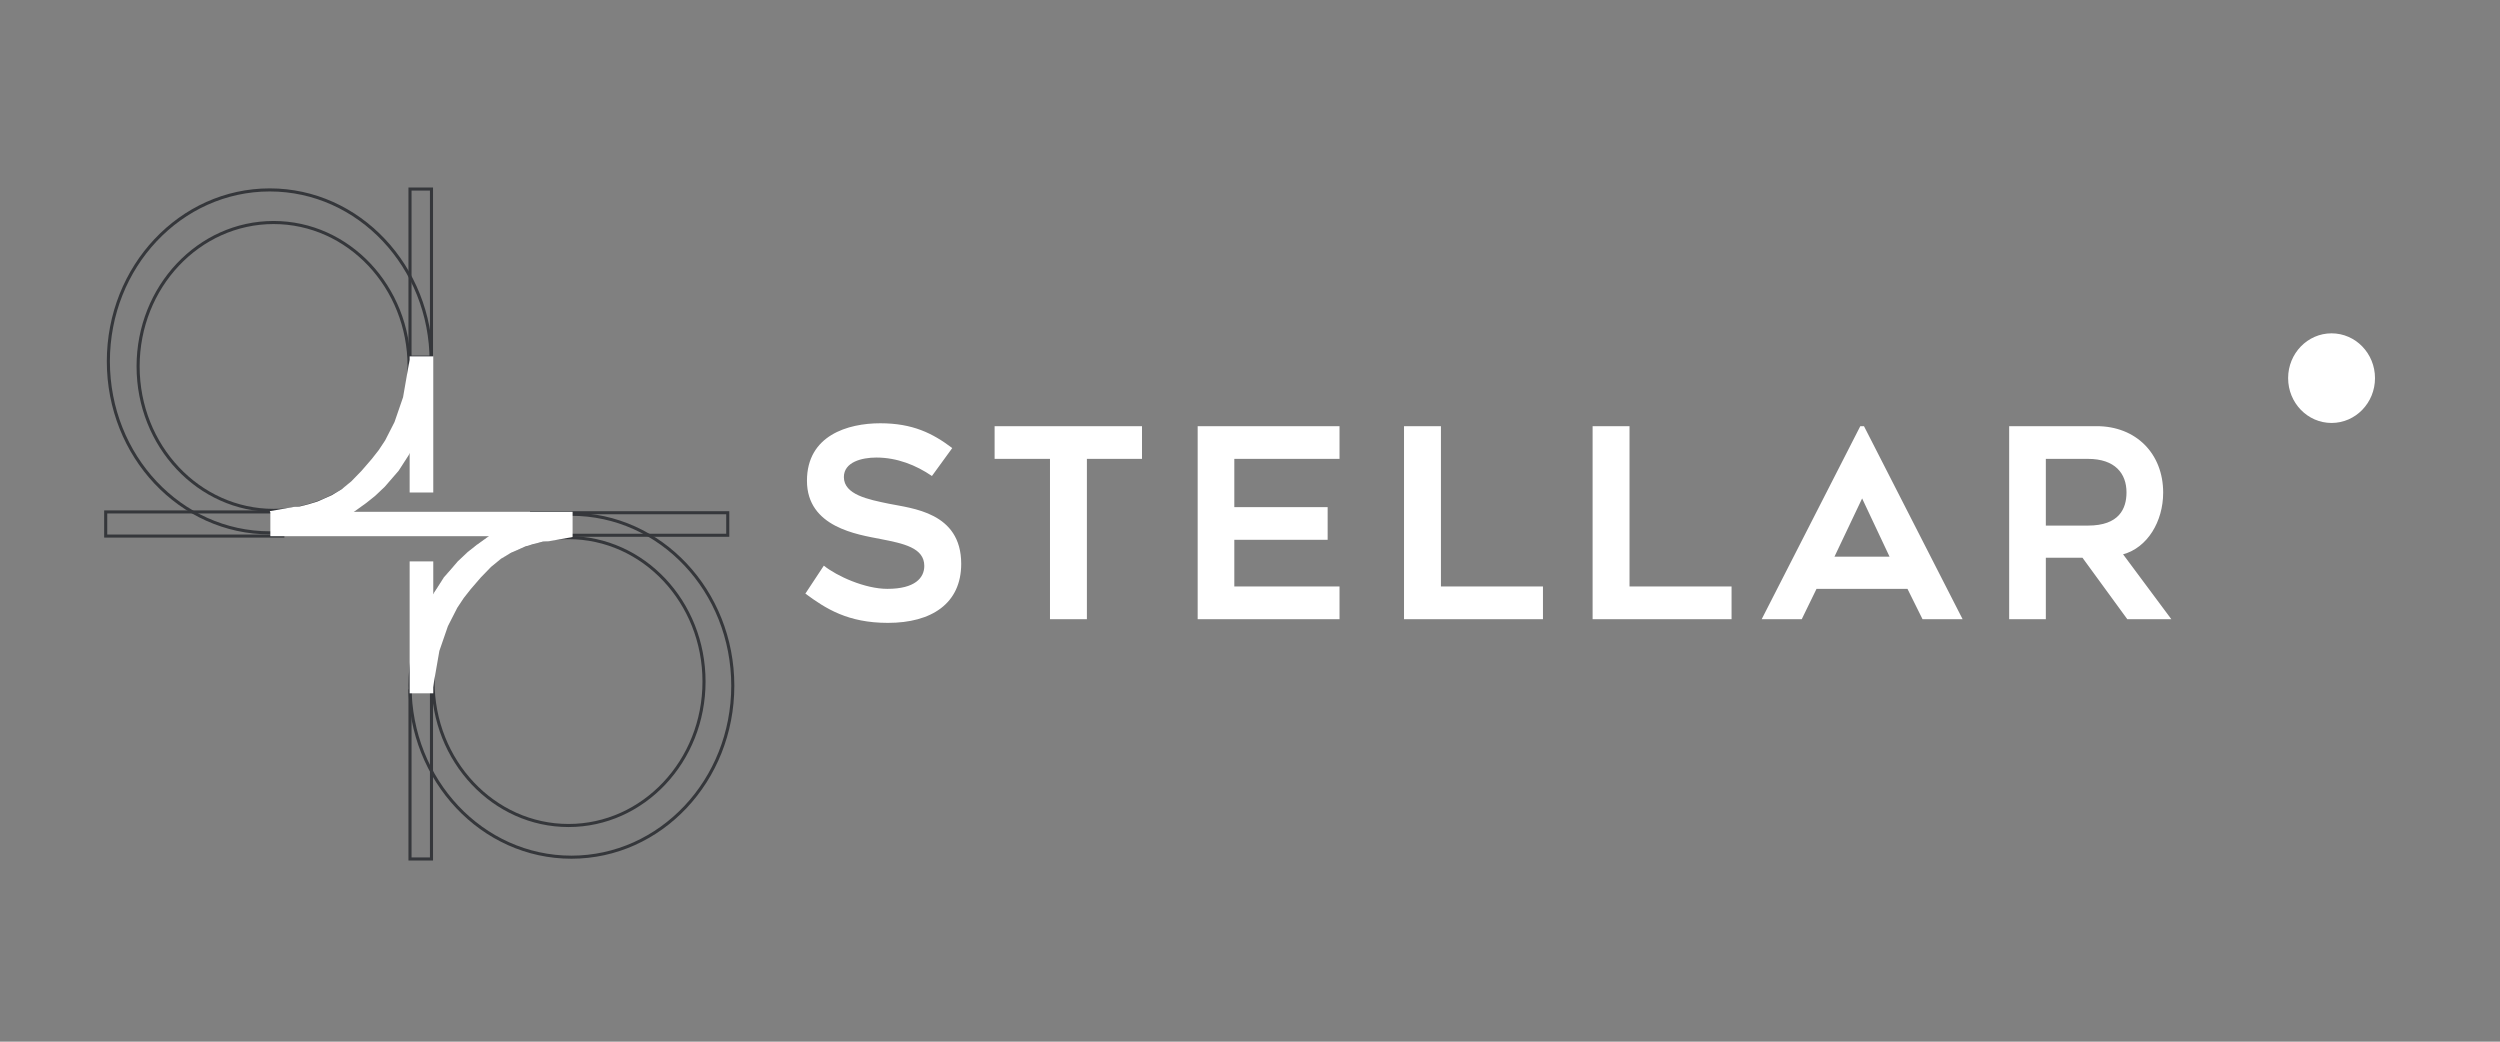 <svg width="120" height="50" viewBox="0 0 120 50" fill="none" xmlns="http://www.w3.org/2000/svg">
<rect x="0" y="0" width="120" height="50" fill="#808080" stroke="none"/>
<g clip-path="url(#clip0_217_4)">
<path d="M38.658 28.493C39.633 29.215 40.696 29.898 42.62 29.898C44.708 29.898 46.138 28.974 46.138 27.063C46.138 24.582 43.771 24.405 42.657 24.177C41.683 23.975 40.506 23.747 40.506 22.899C40.506 22.178 41.367 21.962 42.063 21.962C43.062 21.962 43.974 22.329 44.733 22.848L45.708 21.507C44.771 20.798 43.809 20.317 42.252 20.317C40.696 20.317 38.734 20.899 38.734 23.076C38.734 25.316 41.177 25.658 42.265 25.873C43.366 26.088 44.366 26.291 44.366 27.164C44.366 27.734 43.923 28.265 42.594 28.265C41.518 28.265 40.177 27.658 39.544 27.151L38.658 28.493ZM54.816 20.456H47.741V22.026H50.399V29.721H52.171V22.026H54.816V20.456ZM64.297 22.026V20.456H57.488V29.721H64.297V28.151H59.247V25.911H63.727V24.342H59.247V22.026H64.297ZM69.165 28.151V20.456H67.393V29.721H74.062V28.151H69.165ZM78.217 28.151V20.456H76.445V29.721H83.115V28.151H78.217ZM86.484 29.721L87.193 28.265H91.559L92.281 29.721H94.205L89.471 20.456H89.294L84.561 29.721H86.484ZM89.382 23.924L90.699 26.721H88.054L89.382 23.924ZM99.959 26.772L102.11 29.721H104.224L101.908 26.607C103.072 26.291 103.832 25.038 103.832 23.646C103.832 21.773 102.528 20.456 100.642 20.456H96.44V29.721H98.2V26.772H99.959ZM98.2 22.026H100.225C101.528 22.026 102.072 22.734 102.072 23.633C102.072 24.418 101.718 25.228 100.225 25.228H98.2V22.026Z" fill="white"/>
<ellipse cx="111.915" cy="18.151" rx="2.085" ry="2.151" fill="white"/>
<rect x="19.68" y="33.163" width="1.031" height="8.068" stroke="#35373B" stroke-width="0.148"/>
<rect x="19.68" y="9.074" width="1.031" height="8.068" stroke="#35373B" stroke-width="0.148"/>
<rect x="5.074" y="25.732" width="1.159" height="8.503" transform="rotate(-90 5.074 25.732)" stroke="#35373B" stroke-width="0.148"/>
<rect x="25.515" y="25.693" width="1.082" height="9.417" transform="rotate(-90 25.515 25.693)" stroke="#35373B" stroke-width="0.148"/>
<ellipse cx="13.133" cy="17.59" rx="6.504" ry="6.909" stroke="#35373B" stroke-width="0.148"/>
<ellipse cx="12.948" cy="17.346" rx="7.747" ry="8.23" stroke="#35373B" stroke-width="0.148"/>
<ellipse cx="27.289" cy="32.715" rx="6.504" ry="6.909" stroke="#35373B" stroke-width="0.148"/>
<ellipse cx="27.427" cy="32.915" rx="7.747" ry="8.23" stroke="#35373B" stroke-width="0.148"/>
<rect x="19.663" y="17.106" width="1.134" height="6.534" fill="white"/>
<rect x="19.663" y="26.947" width="1.134" height="6.332" fill="white"/>
<path d="M23.573 25.656L25.587 25.052L27.483 25.737L27.483 25.777L26.349 25.979L26.056 25.999L25.587 26.12L25.196 26.241L24.512 26.544L24.042 26.826L23.573 27.209L23.084 27.713L22.596 28.278L22.263 28.701L21.95 29.172L21.501 30.052L21.09 31.242L20.777 33.037L20.406 29.172L20.836 28.439L21.305 27.713L21.97 26.947L22.439 26.503L22.869 26.16L23.573 25.656Z" fill="white"/>
<path d="M16.867 24.655L14.854 25.26L12.957 24.576L12.957 24.535L14.091 24.334L14.384 24.313L14.853 24.192L15.244 24.071L15.928 23.768L16.397 23.485L16.866 23.102L17.355 22.598L17.843 22.033L18.176 21.609L18.488 21.138L18.937 20.258L19.347 19.067L19.659 17.273L20.033 21.137L19.603 21.87L19.134 22.597L18.47 23.363L18.001 23.807L17.571 24.15L16.867 24.655Z" fill="white"/>
<rect x="12.977" y="24.567" width="14.507" height="1.17" fill="white"/>
</g>
<defs>
<clipPath id="clip0_217_4">
<rect width="120" height="50" fill="white"/>
</clipPath>
</defs>
</svg>
